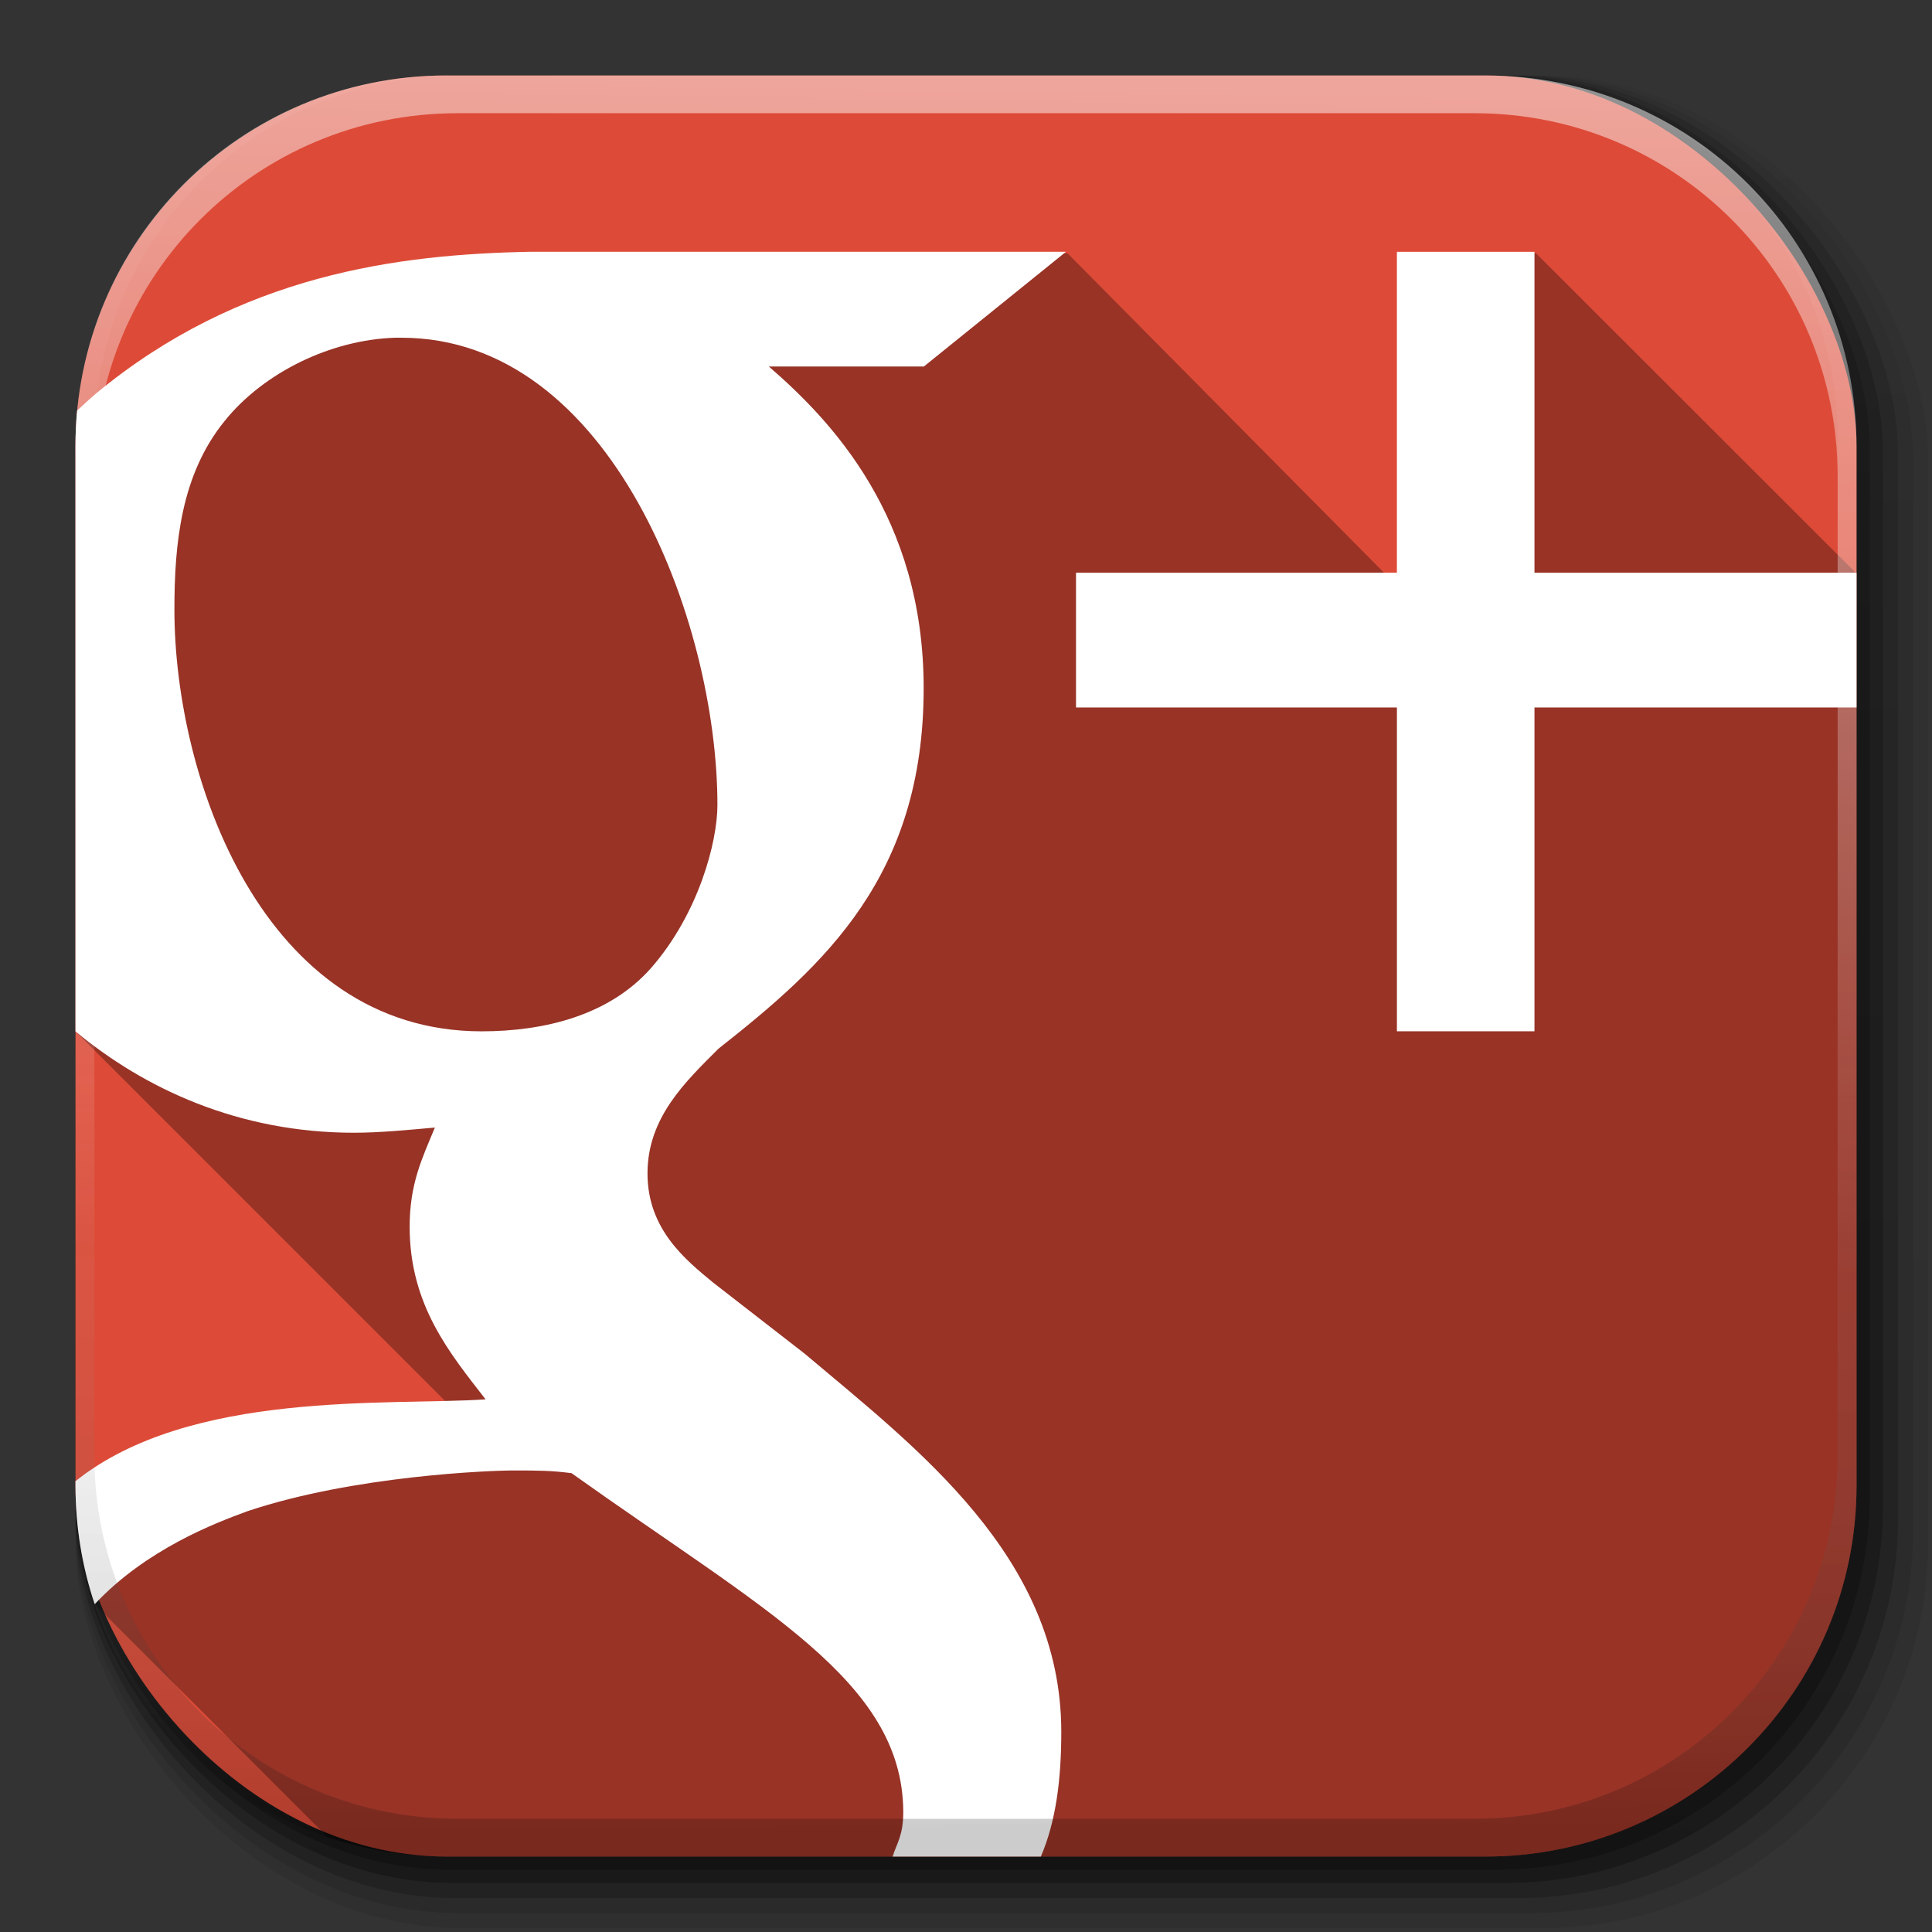 <?xml version="1.0" encoding="UTF-8" standalone="no"?>
<!-- Created with Inkscape (http://www.inkscape.org/) -->

<svg
   xmlns:dc="http://purl.org/dc/elements/1.1/"
   xmlns:cc="http://creativecommons.org/ns#"
   xmlns:rdf="http://www.w3.org/1999/02/22-rdf-syntax-ns#"
   xmlns:svg="http://www.w3.org/2000/svg"
   xmlns="http://www.w3.org/2000/svg"
   xmlns:xlink="http://www.w3.org/1999/xlink"
   xmlns:sodipodi="http://sodipodi.sourceforge.net/DTD/sodipodi-0.dtd"
   xmlns:inkscape="http://www.inkscape.org/namespaces/inkscape"
   sodipodi:docname="google-plus.svg"
   inkscape:version="0.48.3.1 r9886"
   version="1.1"
   id="svg2"
   height="512"
   width="512">
  <rect width="100%" height="100%" fill="#333333" stroke="none"/>
  <sodipodi:namedview
     id="base"
     pagecolor="#ffffff"
     bordercolor="#666666"
     borderopacity="1.0"
     inkscape:pageopacity="0.0"
     inkscape:pageshadow="2"
     inkscape:zoom="0.74072696"
     inkscape:cx="186.19898"
     inkscape:cy="86.443332"
     inkscape:document-units="px"
     inkscape:current-layer="layer1"
     showgrid="false"
     inkscape:window-width="1375"
     inkscape:window-height="876"
     inkscape:window-x="1431"
     inkscape:window-y="24"
     inkscape:window-maximized="1"
     inkscape:object-paths="false"
     inkscape:snap-intersection-paths="false"
     inkscape:object-nodes="true"
     inkscape:snap-smooth-nodes="true"
     inkscape:snap-nodes="true" />
  <defs
     id="defs4">
    <radialGradient
       gradientUnits="userSpaceOnUse"
       r="216"
       fy="256"
       fx="255.994"
       cy="256"
       cx="255.994"
       id="radialGradient21898"
       xlink:href="#linearGradient3853"
       inkscape:collect="always" />
    <linearGradient
       y2="48.085"
       x2="78.466"
       y1="56.301"
       x1="64.478"
       gradientUnits="userSpaceOnUse"
       id="linearGradient3853">
      <stop
         id="stop3857"
         style="stop-color:#d8222c;stop-opacity:1;"
         offset="0" />
      <stop
         id="stop3859"
         style="stop-color:#dc2831;stop-opacity:1;"
         offset="1" />
    </linearGradient>
    <radialGradient
       gradientTransform="matrix(0.977,0,0,0.977,5.798,546.154)"
       r="216"
       fy="256"
       fx="255.994"
       cy="256"
       cx="255.994"
       gradientUnits="userSpaceOnUse"
       id="radialGradient3010"
       xlink:href="#linearGradient3853"
       inkscape:collect="always" />
    <radialGradient
       r="216"
       fy="256"
       fx="255.994"
       cy="256"
       cx="255.994"
       gradientTransform="translate(0.006,540.362)"
       gradientUnits="userSpaceOnUse"
       id="radialGradient8001"
       xlink:href="#linearGradient3853"
       inkscape:collect="always" />
    <radialGradient
       inkscape:collect="always"
       xlink:href="#linearGradient3853"
       id="radialGradient8593"
       gradientUnits="userSpaceOnUse"
       gradientTransform="translate(0.006,540.362)"
       cx="255.994"
       cy="256"
       fx="255.994"
       fy="256"
       r="216" />
    <radialGradient
       inkscape:collect="always"
       xlink:href="#linearGradient3853"
       id="radialGradient3861"
       gradientUnits="userSpaceOnUse"
       gradientTransform="matrix(1.093,0,0,1.093,-23.697,516.658)"
       cx="255.994"
       cy="256"
       fx="255.994"
       fy="256"
       r="216" />
    <linearGradient
       inkscape:collect="always"
       xlink:href="#ButtonShadow-0-1-1-5"
       id="linearGradient4114-2"
       gradientUnits="userSpaceOnUse"
       gradientTransform="matrix(1.032,0,0,1.032,-830.864,592.678)"
       x1="1012.513"
       y1="484.417"
       x2="1006.808"
       y2="20.626" />
    <linearGradient
       x1="45.448"
       y1="92.54"
       x2="45.448"
       y2="7.017"
       id="ButtonShadow-0-1-1-5"
       gradientUnits="userSpaceOnUse"
       gradientTransform="matrix(1.006,0,0,0.994,100,0)">
      <stop
         id="stop3750-8-9-3-6"
         style="stop-color:#000000;stop-opacity:1"
         offset="0" />
      <stop
         id="stop3752-5-6-4-2"
         style="stop-color:#000000;stop-opacity:0.588"
         offset="1" />
    </linearGradient>
    <linearGradient
       inkscape:collect="always"
       xlink:href="#ButtonShadow-0-1-1-5"
       id="linearGradient4112-2"
       gradientUnits="userSpaceOnUse"
       gradientTransform="matrix(1.04,0,0,1.04,-837.951,592.518)"
       x1="1012.513"
       y1="484.417"
       x2="1006.808"
       y2="20.626" />
    <linearGradient
       x1="45.448"
       y1="92.54"
       x2="45.448"
       y2="7.017"
       id="linearGradient5292"
       gradientUnits="userSpaceOnUse"
       gradientTransform="matrix(1.006,0,0,0.994,100,0)">
      <stop
         id="stop5294"
         style="stop-color:#000000;stop-opacity:1"
         offset="0" />
      <stop
         id="stop5296"
         style="stop-color:#000000;stop-opacity:0.588"
         offset="1" />
    </linearGradient>
    <linearGradient
       inkscape:collect="always"
       xlink:href="#ButtonShadow-0-1-1-5"
       id="linearGradient4110-6"
       gradientUnits="userSpaceOnUse"
       gradientTransform="matrix(1.023,0,0,1.023,-823.777,592.838)"
       x1="1012.513"
       y1="484.417"
       x2="1006.808"
       y2="20.626" />
    <linearGradient
       x1="45.448"
       y1="92.54"
       x2="45.448"
       y2="7.017"
       id="linearGradient5299"
       gradientUnits="userSpaceOnUse"
       gradientTransform="matrix(1.006,0,0,0.994,100,0)">
      <stop
         id="stop5301"
         style="stop-color:#000000;stop-opacity:1"
         offset="0" />
      <stop
         id="stop5303"
         style="stop-color:#000000;stop-opacity:0.588"
         offset="1" />
    </linearGradient>
    <linearGradient
       inkscape:collect="always"
       xlink:href="#ButtonShadow-0-1-1-5"
       id="linearGradient4116-6"
       gradientUnits="userSpaceOnUse"
       gradientTransform="matrix(1.015,0,0,1.015,-816.69,592.997)"
       x1="1012.513"
       y1="484.417"
       x2="1006.808"
       y2="20.626" />
    <linearGradient
       x1="45.448"
       y1="92.54"
       x2="45.448"
       y2="7.017"
       id="linearGradient5306"
       gradientUnits="userSpaceOnUse"
       gradientTransform="matrix(1.006,0,0,0.994,100,0)">
      <stop
         id="stop5308"
         style="stop-color:#000000;stop-opacity:1"
         offset="0" />
      <stop
         id="stop5310"
         style="stop-color:#000000;stop-opacity:0.588"
         offset="1" />
    </linearGradient>
    <linearGradient
       y2="20.626"
       x2="1006.808"
       y1="484.417"
       x1="1012.513"
       gradientTransform="matrix(1.007,0,0,1.007,-810.489,593.137)"
       gradientUnits="userSpaceOnUse"
       id="linearGradient3372"
       xlink:href="#ButtonShadow-0-1-1-5"
       inkscape:collect="always" />
    <linearGradient
       x1="45.448"
       y1="92.54"
       x2="45.448"
       y2="7.017"
       id="linearGradient5313"
       gradientUnits="userSpaceOnUse"
       gradientTransform="matrix(1.006,0,0,0.994,100,0)">
      <stop
         id="stop5315"
         style="stop-color:#000000;stop-opacity:1"
         offset="0" />
      <stop
         id="stop5317"
         style="stop-color:#000000;stop-opacity:0.588"
         offset="1" />
    </linearGradient>
    <linearGradient
       inkscape:collect="always"
       xlink:href="#linearGradient4487"
       id="linearGradient4082"
       gradientUnits="userSpaceOnUse"
       gradientTransform="translate(-146.22,369.088)"
       x1="1016.104"
       y1="476.26"
       x2="1011.953"
       y2="251.661" />
    <linearGradient
       id="linearGradient4487">
      <stop
         id="stop4489"
         style="stop-color:#000000;stop-opacity:1"
         offset="0" />
      <stop
         id="stop4491"
         style="stop-color:#000000;stop-opacity:0"
         offset="1" />
    </linearGradient>
    <linearGradient
       inkscape:collect="always"
       xlink:href="#linearGradient3737"
       id="linearGradient4084"
       gradientUnits="userSpaceOnUse"
       gradientTransform="translate(778.6,-360.56)"
       x1="993.439"
       y1="51.512"
       x2="988.786"
       y2="363.738" />
    <linearGradient
       id="linearGradient3737">
      <stop
         id="stop3739"
         style="stop-color:#ffffff;stop-opacity:1"
         offset="0" />
      <stop
         id="stop3741"
         style="stop-color:#ffffff;stop-opacity:0"
         offset="1" />
    </linearGradient>
    <linearGradient
       inkscape:collect="always"
       xlink:href="#linearGradient4046"
       id="linearGradient4086"
       gradientUnits="userSpaceOnUse"
       x1="1764.649"
       y1="155.597"
       x2="1763.69"
       y2="-55.941" />
    <linearGradient
       id="linearGradient4046">
      <stop
         id="stop4048"
         style="stop-color:#000000;stop-opacity:1;"
         offset="0" />
      <stop
         id="stop4050"
         style="stop-color:#ffffff;stop-opacity:0.2"
         offset="1" />
    </linearGradient>
    <linearGradient
       y2="20.626"
       x2="1006.808"
       y1="484.417"
       x1="1012.513"
       gradientTransform="matrix(1.007,0,0,1.007,-810.489,593.137)"
       gradientUnits="userSpaceOnUse"
       id="linearGradient5342"
       xlink:href="#ButtonShadow-0-1-1-5"
       inkscape:collect="always" />
    <linearGradient
       inkscape:collect="always"
       xlink:href="#ButtonShadow-0-1-1-5"
       id="linearGradient3726"
       gradientUnits="userSpaceOnUse"
       gradientTransform="matrix(1.032,0,0,1.032,-830.864,592.678)"
       x1="1012.513"
       y1="484.417"
       x2="1006.808"
       y2="20.626" />
    <linearGradient
       inkscape:collect="always"
       xlink:href="#ButtonShadow-0-1-1-5"
       id="linearGradient3728"
       gradientUnits="userSpaceOnUse"
       gradientTransform="matrix(1.04,0,0,1.04,-837.951,592.518)"
       x1="1012.513"
       y1="484.417"
       x2="1006.808"
       y2="20.626" />
    <linearGradient
       inkscape:collect="always"
       xlink:href="#ButtonShadow-0-1-1-5"
       id="linearGradient3730"
       gradientUnits="userSpaceOnUse"
       gradientTransform="matrix(1.023,0,0,1.023,-823.777,592.838)"
       x1="1012.513"
       y1="484.417"
       x2="1006.808"
       y2="20.626" />
    <linearGradient
       inkscape:collect="always"
       xlink:href="#ButtonShadow-0-1-1-5"
       id="linearGradient3732"
       gradientUnits="userSpaceOnUse"
       gradientTransform="matrix(1.015,0,0,1.015,-816.69,592.997)"
       x1="1012.513"
       y1="484.417"
       x2="1006.808"
       y2="20.626" />
    <linearGradient
       inkscape:collect="always"
       xlink:href="#ButtonShadow-0-1-1-5"
       id="linearGradient3734"
       gradientUnits="userSpaceOnUse"
       gradientTransform="matrix(1.007,0,0,1.007,-810.489,593.137)"
       x1="1012.513"
       y1="484.417"
       x2="1006.808"
       y2="20.626" />
    <linearGradient
       inkscape:collect="always"
       xlink:href="#linearGradient4487"
       id="linearGradient3736"
       gradientUnits="userSpaceOnUse"
       gradientTransform="translate(-146.22,369.088)"
       x1="1016.104"
       y1="476.26"
       x2="1011.953"
       y2="251.661" />
    <linearGradient
       inkscape:collect="always"
       xlink:href="#linearGradient3737"
       id="linearGradient3738"
       gradientUnits="userSpaceOnUse"
       gradientTransform="translate(778.6,-360.56)"
       x1="993.439"
       y1="51.512"
       x2="988.786"
       y2="363.738" />
    <linearGradient
       inkscape:collect="always"
       xlink:href="#linearGradient4046"
       id="linearGradient3740"
       gradientUnits="userSpaceOnUse"
       x1="1764.649"
       y1="155.597"
       x2="1763.69"
       y2="-55.941" />
    <radialGradient
       inkscape:collect="always"
       xlink:href="#linearGradient3853-8"
       id="radialGradient3961"
       gradientUnits="userSpaceOnUse"
       gradientTransform="translate(0.006,540.362)"
       cx="255.994"
       cy="256"
       fx="255.994"
       fy="256"
       r="216" />
    <linearGradient
       id="linearGradient3853-8"
       gradientUnits="userSpaceOnUse"
       x1="64.478"
       y1="56.301"
       x2="78.466"
       y2="48.085">
      <stop
         offset="0"
         style="stop-color:#d8222c;stop-opacity:1;"
         id="stop3857-3" />
      <stop
         offset="1"
         style="stop-color:#dc2831;stop-opacity:1;"
         id="stop3859-1" />
    </linearGradient>
    <linearGradient
       gradientTransform="matrix(6.166,0,0,6.166,-870.555,537.019)"
       id="SVGID_1_"
       gradientUnits="userSpaceOnUse"
       x1="23.516"
       y1="77.435"
       x2="23.516"
       y2="7.436">
      <stop
         offset="0"
         style="stop-color:#F2F2F2"
         id="stop7" />
      <stop
         offset="0.241"
         style="stop-color:#F6F6F6"
         id="stop9" />
      <stop
         offset="1"
         style="stop-color:#FFFFFF"
         id="stop11" />
    </linearGradient>
  </defs>
  <g
     inkscape:label="Livello 1"
     inkscape:groupmode="layer"
     id="layer1"
     transform="translate(0,-540.362)">
    <g
       id="g8813">
      <g
         transform="translate(-11.985,-51.755)"
         id="g4103">
        <rect
           style="opacity:0.1;color:#000000;fill:url(#linearGradient3726);fill-opacity:1;fill-rule:nonzero;stroke:none;stroke-width:1.5;marker:none;visibility:visible;display:inline;overflow:visible;enable-background:accumulate"
           id="rect6187"
           width="487"
           height="487"
           x="31.985"
           y="612.117"
           ry="101.458" />
        <rect
           ry="102.292"
           y="612.117"
           x="31.985"
           height="491"
           width="491"
           id="rect6191"
           style="opacity:0.08;color:#000000;fill:url(#linearGradient3728);fill-opacity:1;fill-rule:nonzero;stroke:none;stroke-width:1.5;marker:none;visibility:visible;display:inline;overflow:visible;enable-background:accumulate" />
        <rect
           ry="100.625"
           y="612.117"
           x="31.985"
           height="483"
           width="483"
           id="rect6183"
           style="opacity:0.2;color:#000000;fill:url(#linearGradient3730);fill-opacity:1;fill-rule:nonzero;stroke:none;stroke-width:1.5;marker:none;visibility:visible;display:inline;overflow:visible;enable-background:accumulate" />
        <rect
           style="opacity:0.25;color:#000000;fill:url(#linearGradient3732);fill-opacity:1;fill-rule:nonzero;stroke:none;stroke-width:1.5;marker:none;visibility:visible;display:inline;overflow:visible;enable-background:accumulate"
           id="rect6179"
           width="479"
           height="479"
           x="31.985"
           y="612.117"
           ry="99.792" />
        <rect
           ry="99.062"
           y="612.117"
           x="31.985"
           height="475.5"
           width="475.5"
           id="rect5574"
           style="opacity:0.25;color:#000000;fill:url(#linearGradient3734);fill-opacity:1;fill-rule:nonzero;stroke:none;stroke-width:1.5;marker:none;visibility:visible;display:inline;overflow:visible;enable-background:accumulate" />
      </g>
      <g
         id="g17472">
        <g
           id="g17482">
          <rect
             style="color:#000000;fill:#dd4b38;fill-opacity:1;fill-rule:nonzero;stroke:none;stroke-width:9.774;marker:none;visibility:visible;display:inline;overflow:visible;enable-background:accumulate"
             id="rect4121"
             width="472"
             height="472"
             x="20"
             y="560.362"
             ry="98.333" />
          <g
             id="g17477">
            <path
               transform="translate(0,540.362)"
               id="path11361"
               d="M 141.156 67.125 C 105.988 67.775 64.043 73.074 25.812 104.719 C 24.172 106.131 22.421 107.723 20.844 109.219 C 20.546 112.351 20.406 115.537 20.406 118.75 L 20.406 273.719 L 118.375 371.688 C 90.709 372.354 47.006 371.658 20.406 392.938 L 20.406 394.062 C 20.406 405.069 22.194 415.666 25.5 425.531 L 86.844 486.875 C 96.72 490.189 107.323 492 118.344 492 L 393.656 492 C 448.133 492 492 448.133 492 393.656 L 492 152 L 407.062 67.125 L 370.594 67.125 L 370.594 152.188 L 367.188 152.188 L 282.906 67.125 L 141.156 67.125 z "
               style="fill:#000000;fill-opacity:0.314" />
            <path
               style="fill:#ffffff"
               d="m 370.196,607.094 0,85.041 -85.041,0 0,35.716 85.041,0 0,85.811 36.455,0 0,-85.811 85.349,0 0,-35.716 -85.349,0 0,-85.041 -36.455,0 z"
               id="path3906"
               inkscape:connector-curvature="0" />
          </g>
        </g>
        <path
           inkscape:connector-curvature="0"
           id="_x2B__3_"
           d="m 140.75,607.081 c -35.169,0.65 -77.113,5.949 -115.344,37.594 -1.64,1.412 -3.391,3.004 -4.969,4.5 C 20.139,652.307 20,655.493 20,658.706 l 0,154.969 c 18.383,15.285 43.382,26.875 73.812,26.875 6.719,0 14.044,-0.713 21.438,-1.375 -3.347,8.086 -6.688,14.836 -6.688,26.281 0,20.85 10.721,33.612 20.125,45.75 C 103.057,912.943 50.375,908.593 20,932.893 l 0,1.125 c 0,11.007 1.787,21.603 5.094,31.469 13.685,-14.583 31.961,-21.524 40.531,-24.656 28.164,-9.435 64.406,-10.781 70.469,-10.781 6.67,0 10.029,0.026 15.375,0.719 51,36.359 87.524,55.04 87.906,89.437 0.073,6.664 -1.816,8.742 -2.812,12.156 l 39.281,0 c 4.046,-9.453 5.406,-20.621 5.406,-33.063 -0.006,-46.462 -38.543,-75.305 -68.031,-100.219 L 189,880.268 c -7.363,-6.069 -17.406,-14.145 -17.406,-28.938 0,-14.829 10.063,-24.295 18.781,-33.031 28.17,-22.174 54.406,-45.765 54.406,-95.562 0,-45.46 -24.568,-70.98 -41.031,-85.25 l 41.094,0 37.656,-30.406 -141.75,0 z m -36.031,22.781 c 0.548,-0.017 1.111,0 1.656,0 55.636,0 83.75,75.371 83.75,123.844 0,9.708 -4.944,28.709 -17.531,43.125 -11.026,12.569 -28.214,16.844 -44.969,16.844 -57.683,0 -81.406,-66.71 -81.406,-111.781 0,-17.539 1.785,-35.67 13.188,-49.812 10.417,-13.042 28.335,-21.692 45.312,-22.219 z"
           style="fill:#ffffff" />
      </g>
      <g
         transform="translate(-605.519,186.393)"
         id="g4076">
        <g
           id="g4038"
           transform="translate(-926.668,684.384)">
          <path
             id="rect6809-2"
             d="m 1650.499,-310.416 c -54.477,0 -98.312,43.836 -98.312,98.312 l 0,275.344 c 0,54.477 43.836,98.344 98.312,98.344 l 2.938,0 c -53.322,0 -96.25,-42.928 -96.25,-96.25 l 0,-269.5 c 0,-53.322 42.928,-96.25 96.25,-96.25 l 269.5,0 c 53.322,0 96.25,42.928 96.25,96.25 l 0,269.5 c 0,53.323 -42.928,96.25 -96.25,96.25 l 2.906,0 c 54.477,0 98.344,-43.867 98.344,-98.344 l 0,-275.344 c 0,-54.477 -43.867,-98.312 -98.344,-98.312 l -275.344,0 z"
             style="opacity:0.5;color:#000000;fill:url(#linearGradient3738);fill-opacity:1;fill-rule:nonzero;stroke:none;stroke-width:1.5;marker:none;visibility:visible;display:inline;overflow:visible;enable-background:accumulate"
             inkscape:connector-curvature="0" />
          <path
             inkscape:connector-curvature="0"
             style="opacity:0.2;color:#000000;fill:url(#linearGradient3740);fill-opacity:1;fill-rule:nonzero;stroke:none;stroke-width:1.5;marker:none;visibility:visible;display:inline;overflow:visible;enable-background:accumulate"
             d="m 1650.499,161.584 c -54.477,0 -98.312,-43.836 -98.312,-98.313 l 0,-275.344 c 0,-54.477 43.836,-98.344 98.312,-98.344 l 2.938,0 c -53.322,0 -96.25,42.928 -96.25,96.25 l 0,269.5 c 0,53.323 42.928,96.25 96.25,96.25 l 269.5,0 c 53.322,0 96.25,-42.928 96.25,-96.25 l 0,-269.5 c 0,-53.322 -42.928,-96.25 -96.25,-96.25 l 2.906,0 c 54.477,0 98.344,43.867 98.344,98.344 l 0,275.344 c 0,54.477 -43.867,98.313 -98.344,98.313 l -275.344,0 z"
             id="path3981" />
        </g>
      </g>
    </g>
    <path
       sodipodi:nodetypes="ccsscccssccsscccssccccccccscccccsccsscccsccccccccccccscsccccccsccsccsccsccsccsccsccsccsccsccsccsccsccscscccccccccccccssccccssscccc"
       inkscape:connector-curvature="0"
       id="path8574"
       transform="translate(0,540.362)"
       d="m 382.594,149 c -0.029,-0.007 -0.035,0.02 -0.062,0.031 -0.152,0.059 -3.02,1.116 -6.375,2.375 -18.397,6.901 -39.225,15.305 -71.5,28.812 -19.714,8.25 -31.456,13.119 -40.531,16.844 l -8.281,3.406 -3.5,-1.188 c -2.108,-0.718 -8.832,-3.449 -17.125,-6.938 -7.514,-3.16 -25.321,-10.652 -39.594,-16.656 -40.009,-16.831 -55.375,-23.242 -57.062,-23.812 -2.394,-0.81 -9.385,-2.779 -9.531,-2.688 -0.22,0.136 -2.512,4.87 -3.344,6.906 -3.823,9.366 -6.661,21.988 -7.125,31.688 -0.146,3.045 -0.003,8.01 0.25,8.25 l 32.773,32.682 c -0.861,3.607 -1.002,5.101 -1,9.562 0.003,4.738 0.266,6.773 1.375,10.625 1.829,6.353 5.792,13.263 10.469,18.594 0.308,0.351 0.623,0.694 0.938,1.031 0.185,0.203 0.375,0.396 0.562,0.594 0.16,0.165 0.308,0.339 0.469,0.5 0.241,0.246 0.476,0.482 0.719,0.719 0.053,0.053 0.103,0.104 0.156,0.156 0.021,0.021 0.041,0.042 0.062,0.062 0.041,0.041 0.084,0.084 0.125,0.125 0,0 28.212,28.181 28.214,28.182 -1.649,1.864 -3.191,3.714 -4.531,5.5 -4.889,6.516 -7.54,11.534 -8.25,15.562 -0.25,1.421 -0.213,4.891 0.062,6.344 l 0.219,1.125 13.247,13.155 c -0.747,-0.117 -0.898,-0.21 -1.094,-0.438 -0.151,-0.175 -0.284,-0.236 -0.375,-0.188 -0.151,0.081 -0.199,0.413 -0.094,0.688 0.773,1.253 1.04,1.232 1.281,2.156 0.754,2.9 1.016,3.539 2.656,6.375 3.639,6.29 7.959,12.173 12.938,17.719 0.976,1.087 1.971,2.159 3,3.219 0.123,0.129 0.251,0.246 0.375,0.375 0.123,0.129 0.251,0.247 0.375,0.375 0.259,0.262 0.519,0.521 0.781,0.781 0.533,0.529 1.047,1.071 1.594,1.594 0.032,0.03 0.062,0.063 0.094,0.094 0.096,0.093 0.185,0.189 0.281,0.281 0.032,0.03 0.062,0.063 0.094,0.094 0.096,0.093 0.185,0.189 0.281,0.281 0.133,0.129 0.273,0.246 0.406,0.375 0.021,0.02 0.041,0.042 0.062,0.062 0.138,0.134 0.267,0.273 0.406,0.406 l 347.671,347.699 c 9.703,9.425 21.596,17.78 35.875,25.156 1.938,1.001 3.555,1.842 3.594,1.844 0.039,0 1.694,-0.849 3.688,-1.875 13.965,-7.188 25.35,-15.256 34.844,-24.75 6.566,-6.566 11.562,-12.969 16.219,-20.719 1.383,-2.301 4.031,-7.291 4.031,-7.594 0,-0.047 -0.152,-0.12 -0.406,-0.188 0.008,-0.026 0.062,-0.144 0.062,-0.156 0,-0.048 -0.17,-0.118 -0.438,-0.188 0.008,-0.026 0.062,-0.144 0.062,-0.156 -0.023,-0.047 -0.16,-0.123 -0.406,-0.188 0.006,-0.019 0.062,-0.115 0.062,-0.125 0.004,-0.01 0,-0.029 0,-0.031 0,-0.047 -0.153,-0.12 -0.406,-0.188 0.006,-0.019 0.062,-0.115 0.062,-0.125 0.006,-0.01 0,-0.029 0,-0.031 0,-0.049 -0.171,-0.118 -0.438,-0.188 0.006,-0.019 0.062,-0.115 0.062,-0.125 0.007,-0.012 0.031,-0.029 0.031,-0.031 0,-0.048 -0.171,-0.118 -0.438,-0.188 0.006,-0.019 0.062,-0.115 0.062,-0.125 0.008,-0.014 0.031,-0.06 0.031,-0.062 0,-0.048 -0.172,-0.087 -0.438,-0.156 0.006,-0.019 0.062,-0.115 0.062,-0.125 0.01,-0.017 0.031,-0.059 0.031,-0.062 0,-0.046 -0.154,-0.12 -0.406,-0.188 0.003,-0.012 0.031,-0.086 0.031,-0.094 0.011,-0.019 0.031,-0.06 0.031,-0.062 0,-0.049 -0.19,-0.116 -0.469,-0.188 0.006,-0.019 0.062,-0.115 0.062,-0.125 0.013,-0.021 0.031,-0.059 0.031,-0.062 0,-0.046 -0.155,-0.12 -0.406,-0.188 0.003,-0.012 0.031,-0.087 0.031,-0.094 0.014,-0.024 0.031,-0.059 0.031,-0.062 0,-0.046 -0.155,-0.12 -0.406,-0.188 0.002,-0.008 0.031,-0.057 0.031,-0.062 0.015,-0.026 0.031,-0.09 0.031,-0.094 0,-0.048 -0.173,-0.118 -0.438,-0.188 0.002,-0.008 0.031,-0.057 0.031,-0.062 0.017,-0.028 0.062,-0.09 0.062,-0.094 0,-0.048 -0.173,-0.118 -0.438,-0.188 0.002,-0.008 0.031,-0.057 0.031,-0.062 0.018,-0.03 0.062,-0.121 0.062,-0.125 0,-0.048 -0.173,-0.087 -0.438,-0.156 0.002,-0.008 0.031,-0.057 0.031,-0.062 0.019,-0.033 0.031,-0.12 0.031,-0.125 0,-0.046 -0.156,-0.121 -0.406,-0.188 3e-4,-0.003 -7e-5,-0.029 0,-0.031 0.021,-0.035 0.062,-0.12 0.062,-0.125 0,-0.046 -0.156,-0.121 -0.406,-0.188 7.857,-2.076 15.73,-4.455 17.938,-5.562 1.515,-0.76 2.857,-2.063 3.375,-3.219 0.613,-1.366 0.556,-3.831 -0.156,-6.5 -1.591,-5.962 -4.228,-11.582 -8.5,-18.062 -3.321,-5.038 -7.304,-10.006 -11.844,-14.812 -0.11,-0.117 -0.233,-0.227 -0.344,-0.344 -0.245,-0.261 -0.502,-0.521 -0.75,-0.781 -10.137,-10.138 -21.432,-21.552 -31.124,-30.905 -0.219,-0.218 -0.434,-0.439 -0.656,-0.656 -0.114,-0.113 -0.229,-0.231 -0.344,-0.344 -0.104,-0.102 -0.208,-0.21 -0.312,-0.312 -0.104,-0.102 -0.208,-0.21 -0.312,-0.312 7.408,3.561 15.187,8.63 24.75,16 1.392,1.073 2.39,1.863 3.25,2.562 l 11.247,11.217 c 0.08,0 2.904,-0.919 6.281,-2.062 7.445,-2.52 9.32,-3.273 12.656,-4.906 7.539,-3.691 13.235,-9.095 17.594,-16.719 2.569,-4.492 4.383,-9.786 5.125,-14.969 0.377,-2.632 0.356,-7.575 -0.031,-9.812 -2.96,-12.474 -2.692,-21.417 -9.906,-28.594 -0.234,-0.241 -0.487,-0.506 -0.688,-0.719 l 37.594,-9.469 c 5.087,-1.674 10.906,-4.107 10.906,-4.562 0,-0.595 -0.564,-6.146 -0.875,-8.625 -1.449,-11.566 -4.562,-23.866 -8.938,-35.375 -0.73,-1.92 -1.156,-2.281 -1.156,-2.281 0,0 -349.67,-349.717 -349.67,-349.716 -0.116,-0.215 -0.184,-0.264 -0.264,-0.284 z"
       style="fill:#000000;fill-opacity:0.392;display:none" />
    <path
       style="fill:#000000;fill-opacity:0.333;display:none"
       d="m 1061.037,688.46 c -0.029,-0.007 -0.034,0.02 -0.062,0.031 -0.152,0.059 -3.019,1.116 -6.375,2.375 -18.397,6.901 -39.225,15.305 -71.5,28.812 -19.714,8.25 -31.456,13.119 -40.531,16.844 l -8.281,3.406 -3.5,-1.188 c -2.108,-0.718 -8.832,-3.449 -17.125,-6.938 -7.514,-3.16 -25.321,-10.652 -39.594,-16.656 -40.009,-16.831 -55.375,-23.242 -57.062,-23.812 -2.394,-0.81 -9.385,-2.779 -9.531,-2.688 -0.22,0.136 -2.512,4.87 -3.344,6.906 -3.823,9.366 -6.661,21.988 -7.125,31.688 -0.146,3.045 0,8.01 0.25,8.25 0,0 18.203,18.657 27.279,27.277 -0.889,3.855 -1.722,7.485 -1.875,8.312 -1.118,6.031 -1.04,13.283 0.188,19.438 1.594,7.993 5.287,15.883 10.406,22.281 0.531,0.663 1.229,1.454 2,2.281 0.113,0.123 0.259,0.25 0.375,0.375 0.452,0.477 0.896,0.958 1.375,1.438 0.19,0.192 0.371,0.372 0.562,0.562 0.096,0.097 0.184,0.185 0.281,0.281 0.021,0.021 0.041,0.041 0.062,0.062 0.011,0.011 0.021,0.021 0.031,0.031 0.107,0.108 0.205,0.205 0.312,0.312 0.011,0.011 0.021,0.021 0.031,0.031 0.054,0.054 0.102,0.102 0.156,0.156 0.106,0.107 0.206,0.206 0.312,0.312 0.043,0.043 0.082,0.083 0.125,0.125 0.153,0.155 0.283,0.315 0.438,0.469 0,0 21.499,21.468 21.468,21.436 0.011,0.011 0.02,0.021 0.031,0.031 -7.938,13.921 -11.941,21.171 -12.031,21.781 -0.188,1.273 0.2,3.356 0.875,4.781 0.341,0.72 0.782,1.327 1.344,1.938 0.102,0.125 0.23,0.252 0.344,0.375 0.071,0.069 0.143,0.15 0.219,0.219 0.039,0.044 0.085,0.081 0.125,0.125 0.051,0.049 0.103,0.108 0.156,0.156 l 10.531,10.531 c 1.291,3.635 2.838,7.337 4.469,10.594 3.904,7.793 9.024,15.039 15.531,21.969 0.11,0.118 0.233,0.226 0.344,0.344 1.233,1.347 2.544,2.639 3.781,3.875 l 348.78,348.748 c 5.683,5.621 12.302,11.058 20.031,16.406 5.702,3.946 12.568,8.209 22.656,14.125 3.518,2.063 6.466,3.781 6.531,3.781 0.319,0.029 10.058,-6.014 15,-9.312 11.588,-7.734 20.236,-14.763 28.875,-23.406 6.232,-6.236 10.161,-10.822 14.594,-17.031 3.743,-5.242 6.132,-9.189 9.375,-15.594 l 2.312,-4.625 6.375,-2.969 6.344,-2.938 0.094,-4.719 c 0.073,-4.033 0.042,-4.983 -0.219,-6.406 l -0.307,-1.649 -7.812,-13.531 c -4.293,-7.449 -7.756,-13.62 -7.688,-13.688 0.068,-0.068 2.85,-1.343 6.156,-2.844 3.306,-1.501 6.774,-3.116 7.719,-3.594 6.408,-3.241 12.076,-8.348 16.25,-14.625 5.996,-9.018 9.5,-21.253 9.5,-33.188 0,-8.819 -1.683,-16.375 -5.406,-24.375 -0.706,-1.516 -1.205,-2.954 -1.625,-4.594 -0.56,-2.187 -0.655,-2.452 -1.219,-2.938 -0.099,-0.125 -0.23,-0.219 -0.375,-0.344 -0.014,-0.012 -0.018,-0.02 -0.031,-0.031 -0.146,-0.177 -0.153,-0.29 -0.031,-0.438 0.122,-0.147 0.481,-0.313 0.781,-0.375 0.301,-0.061 1.351,-0.373 2.344,-0.688 2.821,-0.895 6.188,-1.828 11.594,-3.25 6.655,-1.751 10.422,-2.843 13.938,-4 5.087,-1.674 10.906,-4.107 10.906,-4.562 0,-0.595 -0.564,-6.146 -0.875,-8.625 -1.449,-11.566 -4.562,-23.866 -8.938,-35.375 -0.694,-1.824 -0.911,-2.281 -1.125,-2.25 0,0 -349.696,-349.645 -349.688,-349.656 -0.118,-0.217 -0.2,-0.355 -0.281,-0.375 z"
       id="path8003"
       inkscape:connector-curvature="0"
       sodipodi:nodetypes="ccsscccssccsscccsccccccccccccccccccccccccsccccsscsssccccccccccccscsccccccscsssccc" />
    <g
       transform="matrix(6.166,0,0,6.166,-1043.463,-109.109)"
       id="g15" />
    <g
       transform="matrix(6.166,0,0,6.166,-1043.463,-109.109)"
       id="g17" />
    <g
       transform="matrix(6.166,0,0,6.166,-1043.463,-109.109)"
       id="g19" />
    <g
       transform="matrix(6.166,0,0,6.166,-1043.463,-109.109)"
       id="g21" />
    <g
       transform="matrix(6.166,0,0,6.166,-1043.463,-109.109)"
       id="g23" />
    <g
       transform="matrix(6.166,0,0,6.166,-1043.463,-109.109)"
       id="g25" />
    <path
       sodipodi:nodetypes="cccscccscccccccccscscccccccccccc"
       inkscape:connector-curvature="0"
       id="path17467"
       transform="translate(0,540.362)"
       d="m 141.156,67.125 c -35.169,0.65 -77.113,5.949 -115.344,37.594 -1.64,1.412 -3.391,3.004 -4.969,4.5 -0.298,3.132 -0.438,6.319 -0.438,9.531 l 0,154.969 97.969,97.959 c -27.666,0.666 -71.369,-0.03 -97.969,21.25 l 0,1.125 c 1.09e-4,11.006 1.787,21.603 5.094,31.469 l 399.594,399.594 c 13.685,-14.583 31.961,-21.524 40.531,-24.656 26.92,-9.018 60.915,-10.624 69.188,-10.75 l 101.75,102.281 39.281,0 c 4.046,-9.453 5.406,-20.621 5.406,-33.062 -0.003,-26.347 -12.424,-47.019 -28.531,-64.531 L 571.689,713.119 c -0.048,-0.705 -0.094,-1.419 -0.094,-2.156 0,-14.829 10.063,-24.295 18.781,-33.031 28.17,-22.174 54.406,-45.765 54.406,-95.562 0,-17.122 -3.494,-31.415 -8.719,-43.344 l 134.125,134.281 36.469,0 0,-85.812 85.344,0 0,-35.719 L 407.062,67.125 l -36.469,0 0,85.062 -3.406,0 -84.281,-85.062 z"
       style="fill:#000000;fill-opacity:0.314;display:none" />
  </g>
</svg>
